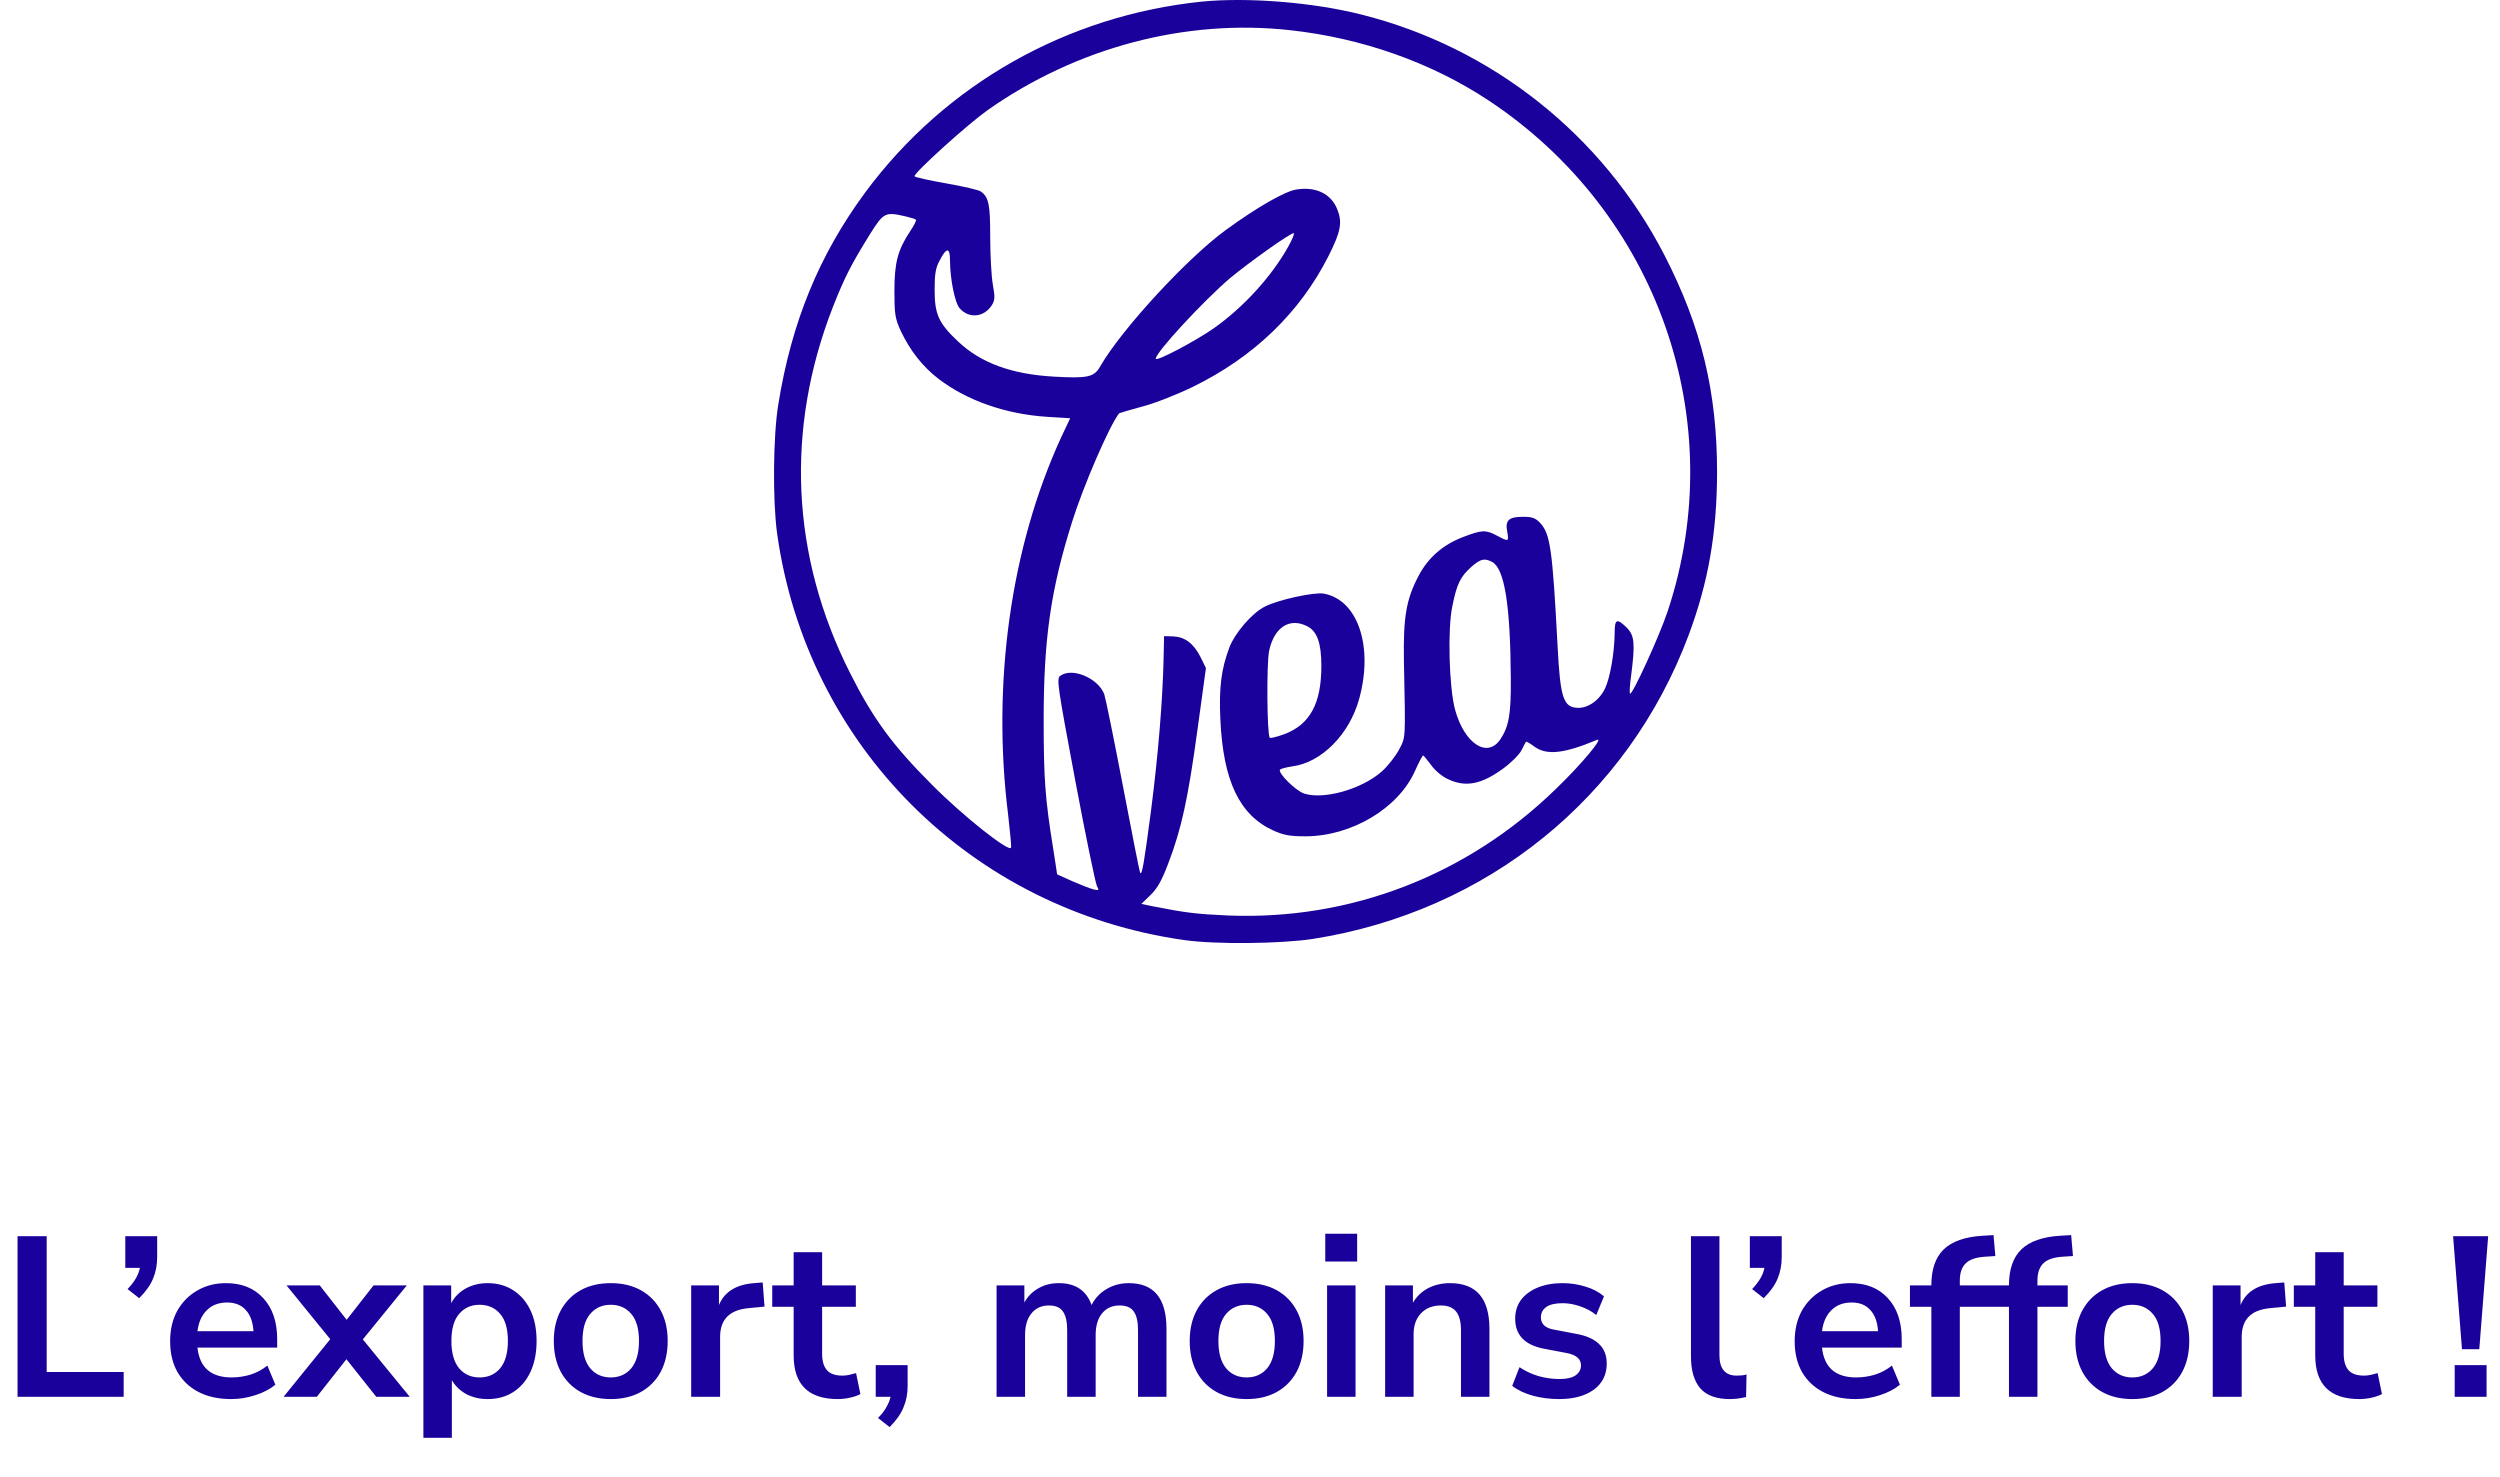 <svg width="1405" height="830" viewBox="0 0 1405 830" fill="none" xmlns="http://www.w3.org/2000/svg">
<path d="M675.473 0.896C599.436 8.733 531.241 47.383 486.31 108.081C460.255 143.411 444.835 181.131 437.391 227.352C434.467 245.15 434.201 281.41 436.726 299.739C453.343 419.01 545.731 511.319 665.503 528.32C683.183 530.843 719.873 530.445 737.951 527.656C835.79 512.249 914.884 448.23 949.048 356.851C960.082 327.232 964.867 299.739 965 265.87C965 220.047 956.226 183.921 935.356 143.278C900.661 75.939 838.581 26.663 765.202 8.201C738.084 1.295 701.129 -1.627 675.473 0.896ZM725.057 16.967C765.202 21.35 804.152 35.031 836.321 56.282C931.634 119.238 972.843 236.384 937.217 343.569C932.564 357.515 917.277 390.985 916.081 389.79C915.682 389.524 915.948 384.743 916.745 379.297C919.005 361.632 918.607 357.116 914.22 352.733C908.637 347.288 907.44 347.819 907.44 355.788C907.307 366.945 904.915 380.891 901.99 387.001C898.667 393.907 891.887 398.423 885.905 397.759C878.594 397.095 876.866 391.649 875.403 363.89C872.479 308.372 871.283 300.137 865.567 293.895C862.908 291.105 861.18 290.441 855.862 290.441C847.886 290.441 845.76 292.434 847.089 298.942C848.019 304.52 847.886 304.52 841.373 301.067C834.859 297.614 832.865 297.746 822.098 301.864C811.064 306.114 802.822 313.153 797.372 323.38C790.327 336.662 788.599 346.491 788.997 371.461C789.928 416.752 790.061 413.963 786.206 421.401C784.212 425.12 779.825 430.698 776.502 433.62C765.202 443.581 743.933 449.558 732.9 445.972C728.114 444.378 718.144 434.417 719.341 432.558C719.74 432.026 722.797 431.229 726.253 430.698C742.737 428.573 758.423 412.635 763.873 392.712C771.982 363.226 763.076 337.061 743.933 333.607C738.483 332.678 718.277 337.061 710.833 340.912C703.655 344.499 694.084 355.655 690.893 363.89C686.241 376.375 685.044 386.469 685.842 404.4C687.437 438.933 696.609 458.059 715.486 466.692C721.335 469.348 724.791 470.012 733.83 470.012C759.752 469.88 785.94 454.207 795.245 433.222C797.372 428.44 799.366 424.721 799.765 424.588C800.164 424.588 802.025 426.979 804.152 429.768C806.146 432.69 810.267 436.276 813.457 437.737C823.56 442.652 832.466 440.925 844.829 431.893C849.216 428.706 853.868 424.057 855.065 421.666C856.261 419.276 857.458 417.018 857.591 416.885C857.856 416.619 859.983 417.815 862.243 419.541C869.156 424.588 878.727 423.659 897.47 415.822C901.591 414.096 889.096 429.237 874.473 443.316C824.623 491.928 758.955 517.296 690.096 514.507C672.814 513.71 666.7 513.046 648.488 509.46L641.442 507.999L646.494 503.084C650.349 499.498 653.007 494.717 656.597 485.154C663.908 466.028 667.63 449.293 672.947 410.377L677.733 375.445L674.675 369.203C670.688 361.499 665.902 357.913 659.255 357.648L654.204 357.515L653.938 370.133C653.406 393.907 650.881 424.456 646.893 455.402C642.905 485.685 641.841 491.795 640.778 490.599C640.512 490.334 636.125 468.286 631.074 441.722C626.022 415.158 621.237 391.915 620.572 390.055C616.983 381.024 602.493 374.914 595.847 379.828C593.72 381.422 594.251 385.008 604.221 438.269C610.07 469.481 615.653 496.311 616.451 497.904C617.78 500.428 617.647 500.561 614.324 499.764C612.33 499.233 606.88 497.107 602.36 495.115L594.118 491.396L591.991 477.583C587.339 448.894 586.541 437.605 586.541 404.666C586.541 358.843 590.529 331.482 602.493 293.363C608.874 273.042 623.364 239.439 628.947 232.267C629.08 232.134 634.929 230.407 641.708 228.548C648.621 226.821 661.382 221.774 670.156 217.524C704.718 200.656 730.507 175.686 746.592 143.942C753.637 129.996 754.568 124.816 751.378 117.246C747.921 108.878 739.414 104.761 728.646 106.487C722.265 107.417 706.712 116.316 689.165 129.066C667.364 144.872 630.409 184.983 618.445 205.703C614.989 211.945 611.533 212.742 592.523 211.68C568.462 210.352 551.181 203.976 538.42 191.89C527.519 181.663 525.259 176.616 525.259 162.935C525.259 154.036 525.791 150.583 528.051 146.466C531.906 138.895 533.9 138.895 533.9 146.333C533.9 156.693 536.692 170.639 539.483 173.428C544.668 179.139 552.909 178.342 557.296 171.701C559.157 168.779 559.29 167.053 557.961 159.88C557.163 155.232 556.499 143.278 556.499 133.184C556.499 114.988 555.701 110.87 551.314 107.683C550.251 106.753 541.344 104.761 531.64 103.034C521.936 101.307 513.96 99.581 513.96 99.049C513.96 96.791 543.87 69.829 554.903 61.993C605.019 26.663 666.301 10.459 725.057 16.967ZM509.042 121.629C511.833 122.293 514.492 123.09 514.758 123.488C515.157 123.886 513.694 126.676 511.567 129.863C504.522 140.489 502.661 147.528 502.661 163.599C502.661 176.748 503.06 179.006 506.25 186.046C511.567 197.202 518.48 205.969 527.386 212.875C543.338 225.094 565.272 232.798 588.535 234.259L601.43 235.056L596.245 246.08C568.064 307.575 557.296 383.813 566.601 458.192C567.665 467.489 568.462 475.724 568.197 476.388C567.266 479.177 541.477 458.856 523.93 441.191C501.597 418.877 490.697 404.001 477.67 378.102C444.569 312.489 441.246 241.298 468.098 172.498C474.612 156.029 478.201 148.856 489.102 131.324C496.679 119.371 497.477 118.972 509.042 121.629ZM723.993 138.629C714.555 155.497 698.869 172.631 682.386 184.319C671.618 191.89 649.551 203.445 649.551 201.585C649.551 197.999 676.005 169.443 691.159 156.427C702.06 147.395 724.924 131.059 727.051 131.059C727.716 131.059 726.253 134.512 723.993 138.629ZM838.581 315.81C845.494 319.529 848.817 339.584 849.083 381.422C849.216 401.345 848.019 408.252 843.234 415.424C835.923 426.448 822.895 417.947 817.711 398.689C814.388 386.337 813.457 353.397 816.249 340.514C818.774 328.029 820.768 324.044 827.016 318.466C832.068 314.083 834.327 313.552 838.581 315.81ZM734.628 351.936C740.211 354.726 742.604 361.367 742.604 374.25C742.604 395.368 736.223 407.189 721.734 412.635C717.613 414.096 714.024 415.025 713.625 414.627C712.03 413.033 711.764 373.187 713.226 365.882C716.017 352.601 724.658 346.889 734.628 351.936Z" fill="#1B019B"/>
<path d="M9.856 785V694.76H26.24V771.048H69.504V785H9.856ZM78.22 729.576L71.692 724.456C75.617 720.36 77.921 716.392 78.604 712.552H70.412V694.76H88.332V706.408C88.332 710.845 87.564 714.899 86.028 718.568C84.577 722.152 81.975 725.821 78.22 729.576ZM129.918 786.28C122.835 786.28 116.734 784.957 111.614 782.312C106.494 779.667 102.526 775.912 99.71 771.048C96.979 766.184 95.614 760.424 95.614 753.768C95.614 747.283 96.937 741.608 99.582 736.744C102.313 731.88 106.025 728.083 110.718 725.352C115.497 722.536 120.915 721.128 126.974 721.128C135.849 721.128 142.846 723.944 147.966 729.576C153.171 735.208 155.774 742.888 155.774 752.616V757.352H110.974C112.169 768.531 118.569 774.12 130.174 774.12C133.673 774.12 137.171 773.608 140.67 772.584C144.169 771.475 147.369 769.768 150.27 767.464L154.75 778.216C151.763 780.691 148.009 782.653 143.486 784.104C138.963 785.555 134.441 786.28 129.918 786.28ZM127.614 732.008C122.921 732.008 119.123 733.459 116.222 736.36C113.321 739.261 111.571 743.187 110.974 748.136H142.462C142.121 742.931 140.67 738.963 138.11 736.232C135.635 733.416 132.137 732.008 127.614 732.008ZM159.366 785L185.606 752.616L161.03 722.408H179.718L194.822 741.736L209.926 722.408H228.614L203.91 752.744L230.278 785H211.462L194.694 763.88L178.054 785H159.366ZM237.945 808.04V722.408H253.561V732.392C255.353 728.979 258.041 726.248 261.625 724.2C265.294 722.152 269.433 721.128 274.041 721.128C279.502 721.128 284.281 722.451 288.377 725.096C292.558 727.741 295.801 731.496 298.105 736.36C300.409 741.139 301.561 746.899 301.561 753.64C301.561 760.296 300.409 766.099 298.105 771.048C295.801 775.912 292.601 779.667 288.505 782.312C284.409 784.957 279.588 786.28 274.041 786.28C269.604 786.28 265.593 785.341 262.009 783.464C258.51 781.501 255.822 778.899 253.945 775.656V808.04H237.945ZM269.561 774.12C274.34 774.12 278.18 772.413 281.081 769C283.982 765.501 285.433 760.381 285.433 753.64C285.433 746.813 283.982 741.736 281.081 738.408C278.18 734.995 274.34 733.288 269.561 733.288C264.782 733.288 260.942 734.995 258.041 738.408C255.14 741.736 253.689 746.813 253.689 753.64C253.689 760.381 255.14 765.501 258.041 769C260.942 772.413 264.782 774.12 269.561 774.12ZM343.239 786.28C336.754 786.28 331.122 784.957 326.343 782.312C321.564 779.667 317.852 775.912 315.207 771.048C312.562 766.099 311.239 760.296 311.239 753.64C311.239 746.984 312.562 741.224 315.207 736.36C317.852 731.496 321.564 727.741 326.343 725.096C331.122 722.451 336.754 721.128 343.239 721.128C349.724 721.128 355.356 722.451 360.135 725.096C364.914 727.741 368.626 731.496 371.271 736.36C373.916 741.224 375.239 746.984 375.239 753.64C375.239 760.296 373.916 766.099 371.271 771.048C368.626 775.912 364.914 779.667 360.135 782.312C355.356 784.957 349.724 786.28 343.239 786.28ZM343.239 774.12C348.018 774.12 351.858 772.413 354.759 769C357.66 765.501 359.111 760.381 359.111 753.64C359.111 746.813 357.66 741.736 354.759 738.408C351.858 734.995 348.018 733.288 343.239 733.288C338.46 733.288 334.62 734.995 331.719 738.408C328.818 741.736 327.367 746.813 327.367 753.64C327.367 760.381 328.818 765.501 331.719 769C334.62 772.413 338.46 774.12 343.239 774.12ZM388.445 785V722.408H404.061V733.416C407.133 725.992 413.704 721.896 423.773 721.128L428.637 720.744L429.661 734.312L420.445 735.208C409.949 736.232 404.701 741.608 404.701 751.336V785H388.445ZM470.867 786.28C454.312 786.28 446.035 778.088 446.035 761.704V734.44H434.003V722.408H446.035V703.72H462.035V722.408H480.979V734.44H462.035V760.808C462.035 764.904 462.931 767.976 464.723 770.024C466.515 772.072 469.416 773.096 473.427 773.096C474.622 773.096 475.859 772.968 477.139 772.712C478.419 772.371 479.742 772.029 481.107 771.688L483.539 783.464C482.003 784.317 480.04 785 477.651 785.512C475.347 786.024 473.086 786.28 470.867 786.28ZM499.97 802.024L493.442 796.904C495.575 794.771 497.154 792.723 498.178 790.76C499.287 788.883 500.055 786.963 500.482 785H492.162V767.208H510.082V778.984C510.082 783.336 509.314 787.304 507.778 790.888C506.327 794.557 503.725 798.269 499.97 802.024ZM560.076 785V722.408H575.692V732.008C577.569 728.595 580.172 725.949 583.5 724.072C586.828 722.109 590.668 721.128 595.02 721.128C604.407 721.128 610.551 725.224 613.452 733.416C615.415 729.576 618.231 726.589 621.9 724.456C625.569 722.237 629.751 721.128 634.444 721.128C648.524 721.128 655.564 729.704 655.564 746.856V785H639.564V747.496C639.564 742.717 638.753 739.219 637.132 737C635.596 734.781 632.951 733.672 629.196 733.672C625.015 733.672 621.729 735.165 619.34 738.152C616.951 741.053 615.756 745.107 615.756 750.312V785H599.756V747.496C599.756 742.717 598.945 739.219 597.324 737C595.788 734.781 593.185 733.672 589.516 733.672C585.335 733.672 582.049 735.165 579.66 738.152C577.271 741.053 576.076 745.107 576.076 750.312V785H560.076ZM700.614 786.28C694.129 786.28 688.497 784.957 683.718 782.312C678.939 779.667 675.227 775.912 672.582 771.048C669.937 766.099 668.614 760.296 668.614 753.64C668.614 746.984 669.937 741.224 672.582 736.36C675.227 731.496 678.939 727.741 683.718 725.096C688.497 722.451 694.129 721.128 700.614 721.128C707.099 721.128 712.731 722.451 717.51 725.096C722.289 727.741 726.001 731.496 728.646 736.36C731.291 741.224 732.614 746.984 732.614 753.64C732.614 760.296 731.291 766.099 728.646 771.048C726.001 775.912 722.289 779.667 717.51 782.312C712.731 784.957 707.099 786.28 700.614 786.28ZM700.614 774.12C705.393 774.12 709.233 772.413 712.134 769C715.035 765.501 716.486 760.381 716.486 753.64C716.486 746.813 715.035 741.736 712.134 738.408C709.233 734.995 705.393 733.288 700.614 733.288C695.835 733.288 691.995 734.995 689.094 738.408C686.193 741.736 684.742 746.813 684.742 753.64C684.742 760.381 686.193 765.501 689.094 769C691.995 772.413 695.835 774.12 700.614 774.12ZM744.796 708.968V693.352H762.716V708.968H744.796ZM745.82 785V722.408H761.82V785H745.82ZM778.445 785V722.408H794.061V732.136C796.194 728.552 799.053 725.821 802.637 723.944C806.306 722.067 810.402 721.128 814.925 721.128C829.688 721.128 837.069 729.704 837.069 746.856V785H821.069V747.624C821.069 742.76 820.13 739.219 818.253 737C816.461 734.781 813.645 733.672 809.805 733.672C805.112 733.672 801.357 735.165 798.541 738.152C795.81 741.053 794.445 744.936 794.445 749.8V785H778.445ZM876.232 786.28C870.941 786.28 865.992 785.64 861.384 784.36C856.776 783.08 852.936 781.245 849.864 778.856L853.96 768.36C857.117 770.493 860.659 772.157 864.584 773.352C868.509 774.461 872.435 775.016 876.36 775.016C880.456 775.016 883.485 774.333 885.448 772.968C887.496 771.517 888.52 769.64 888.52 767.336C888.52 763.752 885.875 761.448 880.584 760.424L867.784 757.992C856.947 755.944 851.528 750.312 851.528 741.096C851.528 737 852.637 733.459 854.856 730.472C857.16 727.485 860.317 725.181 864.328 723.56C868.339 721.939 872.947 721.128 878.152 721.128C882.589 721.128 886.856 721.768 890.952 723.048C895.048 724.243 898.547 726.077 901.448 728.552L897.096 739.048C894.621 737 891.635 735.379 888.136 734.184C884.723 732.989 881.437 732.392 878.28 732.392C874.099 732.392 870.984 733.117 868.936 734.568C866.973 736.019 865.992 737.939 865.992 740.328C865.992 744.083 868.424 746.387 873.288 747.24L886.088 749.672C891.635 750.696 895.816 752.573 898.632 755.304C901.533 758.035 902.984 761.704 902.984 766.312C902.984 772.541 900.552 777.448 895.688 781.032C890.824 784.531 884.339 786.28 876.232 786.28ZM972.08 786.28C964.656 786.28 959.152 784.275 955.568 780.264C952.069 776.168 950.32 770.195 950.32 762.344V694.76H966.32V761.576C966.32 769.256 969.563 773.096 976.048 773.096C976.987 773.096 977.925 773.053 978.864 772.968C979.803 772.883 980.699 772.712 981.552 772.456L981.296 785.128C978.224 785.896 975.152 786.28 972.08 786.28ZM991.22 729.576L984.692 724.456C988.617 720.36 990.921 716.392 991.604 712.552H983.412V694.76H1001.33V706.408C1001.33 710.845 1000.56 714.899 999.028 718.568C997.577 722.152 994.975 725.821 991.22 729.576ZM1042.92 786.28C1035.84 786.28 1029.73 784.957 1024.61 782.312C1019.49 779.667 1015.53 775.912 1012.71 771.048C1009.98 766.184 1008.61 760.424 1008.61 753.768C1008.61 747.283 1009.94 741.608 1012.58 736.744C1015.31 731.88 1019.02 728.083 1023.72 725.352C1028.5 722.536 1033.92 721.128 1039.97 721.128C1048.85 721.128 1055.85 723.944 1060.97 729.576C1066.17 735.208 1068.77 742.888 1068.77 752.616V757.352H1023.97C1025.17 768.531 1031.57 774.12 1043.17 774.12C1046.67 774.12 1050.17 773.608 1053.67 772.584C1057.17 771.475 1060.37 769.768 1063.27 767.464L1067.75 778.216C1064.76 780.691 1061.01 782.653 1056.49 784.104C1051.96 785.555 1047.44 786.28 1042.92 786.28ZM1040.61 732.008C1035.92 732.008 1032.12 733.459 1029.22 736.36C1026.32 739.261 1024.57 743.187 1023.97 748.136H1055.46C1055.12 742.931 1053.67 738.963 1051.11 736.232C1048.64 733.416 1045.14 732.008 1040.61 732.008ZM1085.42 785V734.44H1073.39V722.408H1085.42V722.28C1085.42 713.405 1087.72 706.707 1092.33 702.184C1097.02 697.661 1104.28 695.101 1114.09 694.504L1120.36 694.12L1121.39 705.896L1115.5 706.28C1110.38 706.621 1106.75 707.901 1104.62 710.12C1102.49 712.253 1101.42 715.453 1101.42 719.72V722.408H1118.44V734.44H1101.42V785H1085.42ZM1129.04 785V734.44H1117.01V722.408H1129.04V722.28C1129.04 713.405 1131.35 706.707 1135.96 702.184C1140.65 697.661 1147.9 695.101 1157.72 694.504L1163.99 694.12L1165.01 705.896L1159.12 706.28C1154 706.621 1150.38 707.901 1148.24 710.12C1146.11 712.253 1145.04 715.453 1145.04 719.72V722.408H1162.07V734.44H1145.04V785H1129.04ZM1198.36 786.28C1191.88 786.28 1186.25 784.957 1181.47 782.312C1176.69 779.667 1172.98 775.912 1170.33 771.048C1167.69 766.099 1166.36 760.296 1166.36 753.64C1166.36 746.984 1167.69 741.224 1170.33 736.36C1172.98 731.496 1176.69 727.741 1181.47 725.096C1186.25 722.451 1191.88 721.128 1198.36 721.128C1204.85 721.128 1210.48 722.451 1215.26 725.096C1220.04 727.741 1223.75 731.496 1226.4 736.36C1229.04 741.224 1230.36 746.984 1230.36 753.64C1230.36 760.296 1229.04 766.099 1226.4 771.048C1223.75 775.912 1220.04 779.667 1215.26 782.312C1210.48 784.957 1204.85 786.28 1198.36 786.28ZM1198.36 774.12C1203.14 774.12 1206.98 772.413 1209.88 769C1212.79 765.501 1214.24 760.381 1214.24 753.64C1214.24 746.813 1212.79 741.736 1209.88 738.408C1206.98 734.995 1203.14 733.288 1198.36 733.288C1193.59 733.288 1189.75 734.995 1186.84 738.408C1183.94 741.736 1182.49 746.813 1182.49 753.64C1182.49 760.381 1183.94 765.501 1186.84 769C1189.75 772.413 1193.59 774.12 1198.36 774.12ZM1243.57 785V722.408H1259.19V733.416C1262.26 725.992 1268.83 721.896 1278.9 721.128L1283.76 720.744L1284.79 734.312L1275.57 735.208C1265.07 736.232 1259.83 741.608 1259.83 751.336V785H1243.57ZM1325.99 786.28C1309.44 786.28 1301.16 778.088 1301.16 761.704V734.44H1289.13V722.408H1301.16V703.72H1317.16V722.408H1336.1V734.44H1317.16V760.808C1317.16 764.904 1318.06 767.976 1319.85 770.024C1321.64 772.072 1324.54 773.096 1328.55 773.096C1329.75 773.096 1330.98 772.968 1332.26 772.712C1333.54 772.371 1334.87 772.029 1336.23 771.688L1338.66 783.464C1337.13 784.317 1335.17 785 1332.78 785.512C1330.47 786.024 1328.21 786.28 1325.99 786.28ZM1383.63 758.248L1378.64 694.76H1398.35L1393.36 758.248H1383.63ZM1379.54 785V767.208H1397.46V785H1379.54Z" fill="#1B019B"/>
</svg>
